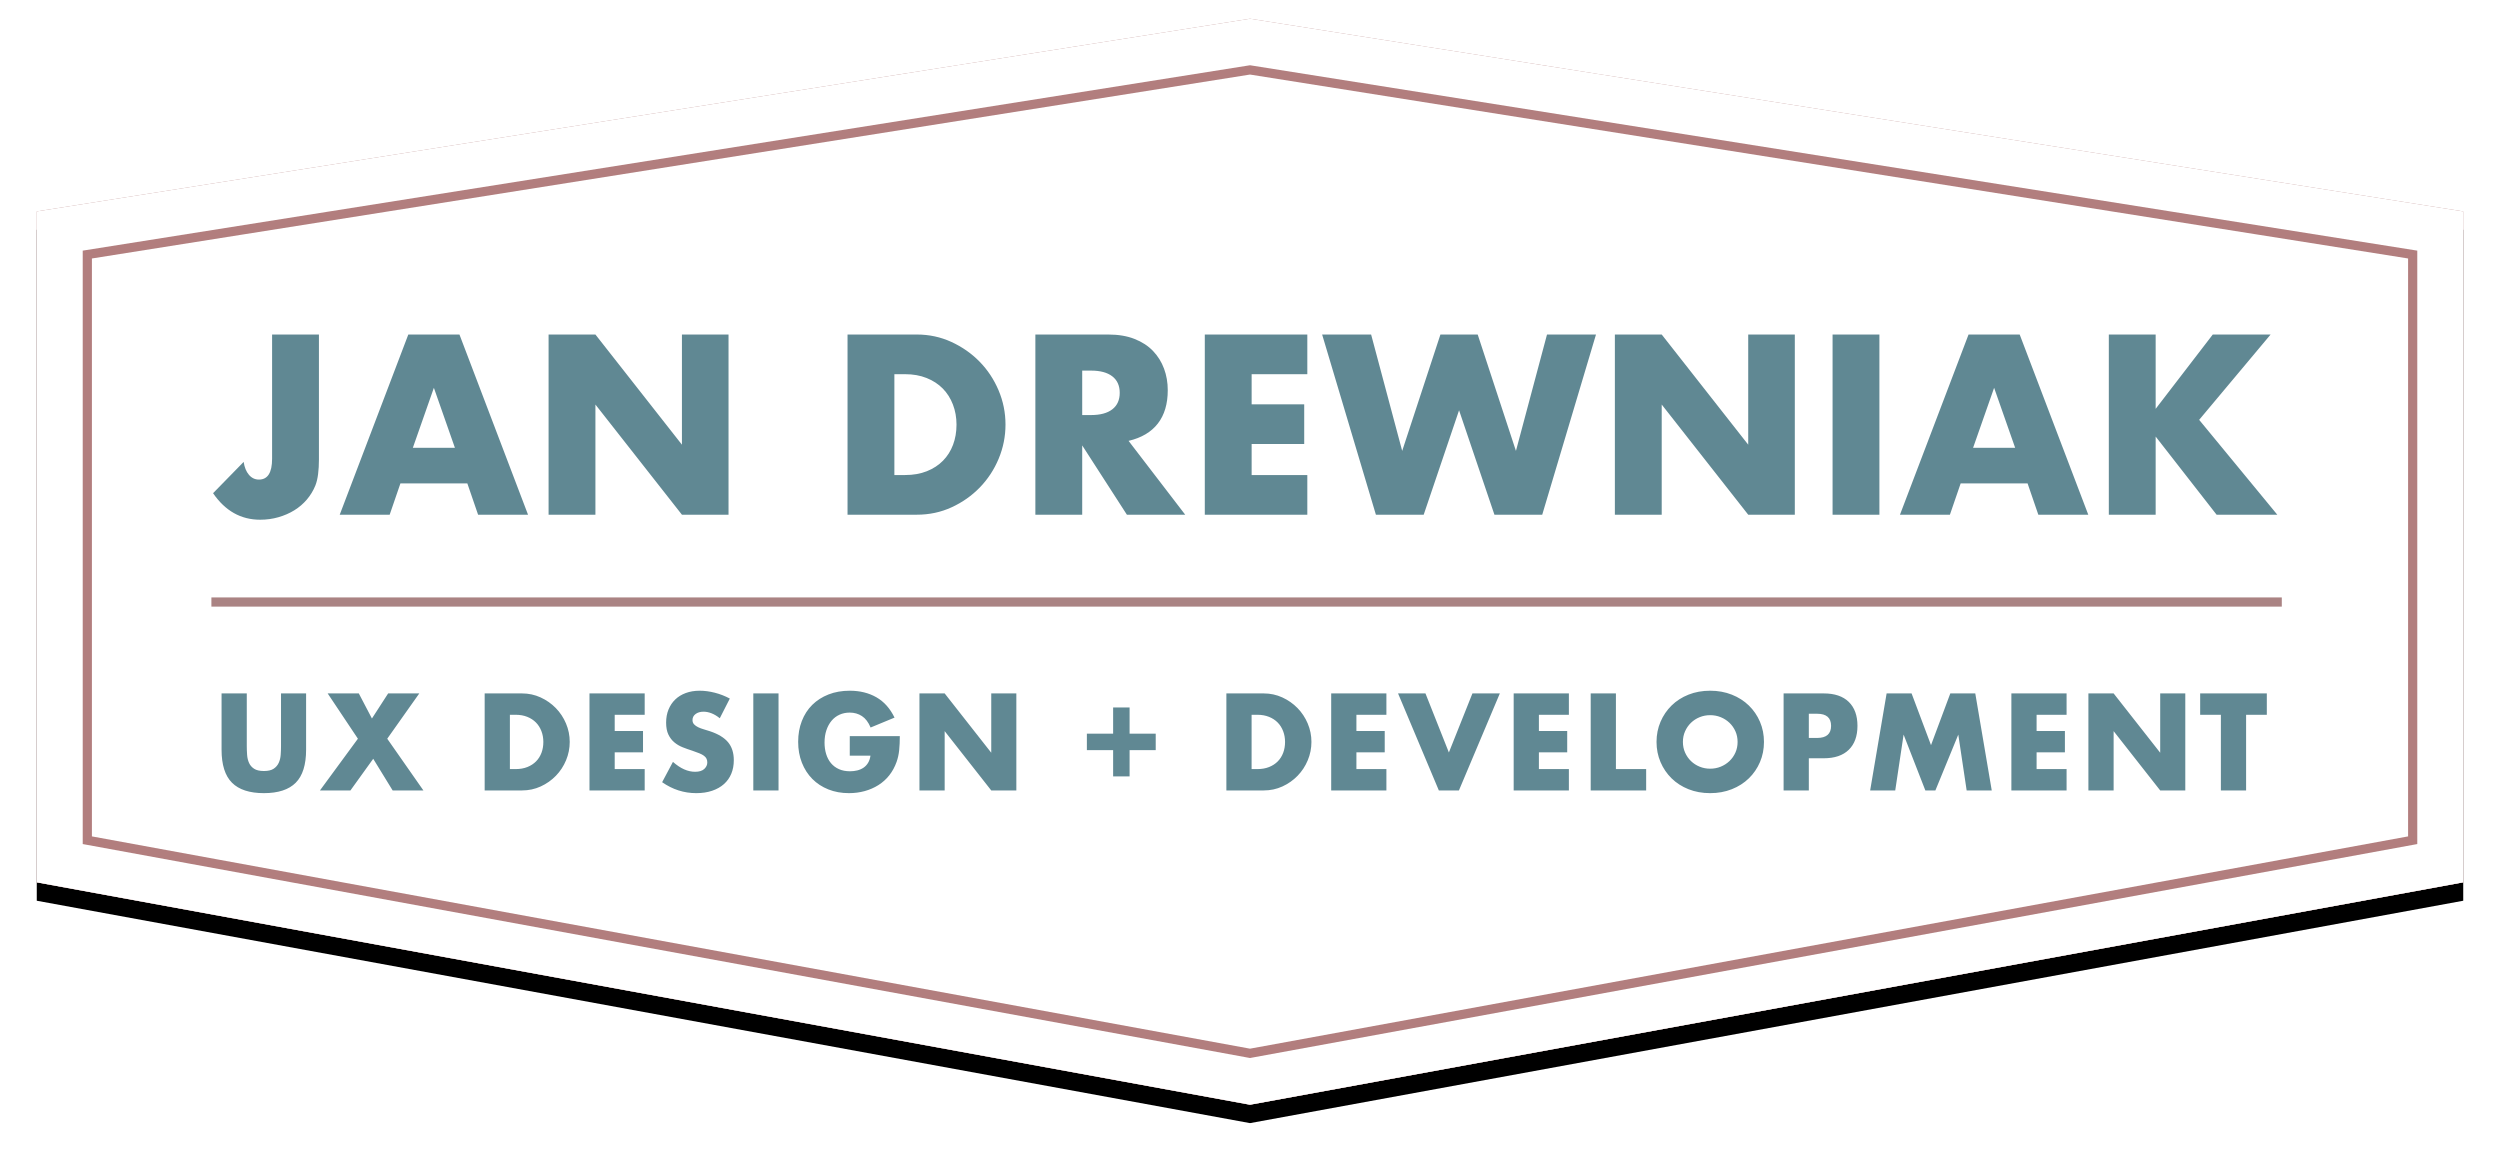 <?xml version="1.0" encoding="UTF-8"?>
<svg width="272px" height="126px" viewBox="0 0 272 126" version="1.1" xmlns="http://www.w3.org/2000/svg" xmlns:xlink="http://www.w3.org/1999/xlink">
    <!-- Generator: Sketch 44.1 (41455) - http://www.bohemiancoding.com/sketch -->
    <title>DIAMOND svg</title>
    <desc>Created with Sketch.</desc>
    <defs>
        <polygon id="path-1" points="4 23 136 2.036 268 23 268 96 136 120.195 4 96"></polygon>
        <filter x="-2.7%" y="-4.2%" width="105.3%" height="111.8%" filterUnits="objectBoundingBox" id="filter-2">
            <feOffset dx="0" dy="2" in="SourceAlpha" result="shadowOffsetOuter1"></feOffset>
            <feGaussianBlur stdDeviation="2" in="shadowOffsetOuter1" result="shadowBlurOuter1"></feGaussianBlur>
            <feComposite in="shadowBlurOuter1" in2="SourceAlpha" operator="out" result="shadowBlurOuter1"></feComposite>
            <feColorMatrix values="0 0 0 0 0   0 0 0 0 0   0 0 0 0 0  0 0 0 0.242 0" type="matrix" in="shadowBlurOuter1"></feColorMatrix>
        </filter>
    </defs>
    <g id="home-3" stroke="none" stroke-width="1" fill="none" fill-rule="evenodd">
        <g id="iPad" transform="translate(-238, -211)">
            <g id="DIAMOND-svg" transform="translate(238, 211)">
                <g id="Rectangle-8">
                    <use fill="black" fill-opacity="1" filter="url(#filter-2)" xlink:href="#path-1"></use>
                    <use fill="#FFFFFF" fill-rule="evenodd" xlink:href="#path-1"></use>
                    <path stroke="#B27E7E" stroke-width="6" d="M7,25.561 L7,93.5 L136,117.145 L265,93.5 L265,25.561 L136,5.074 L7,25.561 Z"></path>
                    <path stroke="#FFFFFF" stroke-width="5" d="M6.5,25.134 L6.5,93.917 L136,117.653 L265.5,93.917 L265.5,25.134 L136,4.568 L6.5,25.134 Z"></path>
                </g>
                <path d="M34.7,36.396 L34.7,49.994 C34.7,50.566 34.67,51.095 34.609,51.58 C34.548,52.065 34.449,52.481 34.31,52.828 C34.085,53.383 33.777,53.89 33.387,54.349 C32.997,54.808 32.542,55.198 32.022,55.519 C31.502,55.84 30.926,56.091 30.293,56.273 C29.66,56.455 28.997,56.546 28.304,56.546 C26.207,56.546 24.499,55.584 23.182,53.66 L26.51,50.254 C26.597,50.843 26.787,51.311 27.082,51.658 C27.377,52.005 27.741,52.178 28.174,52.178 C29.127,52.178 29.604,51.424 29.604,49.916 L29.604,36.396 L34.7,36.396 Z M49.494,48.72 L47.206,42.194 L44.918,48.72 L49.494,48.72 Z M50.846,52.594 L43.566,52.594 L42.396,56 L36.962,56 L44.424,36.396 L49.988,36.396 L57.45,56 L52.016,56 L50.846,52.594 Z M59.686,56 L59.686,36.396 L64.782,36.396 L74.194,48.382 L74.194,36.396 L79.264,36.396 L79.264,56 L74.194,56 L64.782,44.014 L64.782,56 L59.686,56 Z M97.308,51.684 L98.478,51.684 C99.362,51.684 100.151,51.545 100.844,51.268 C101.537,50.991 102.122,50.609 102.599,50.124 C103.076,49.639 103.44,49.062 103.691,48.395 C103.942,47.728 104.068,46.995 104.068,46.198 C104.068,45.418 103.938,44.69 103.678,44.014 C103.418,43.338 103.05,42.757 102.573,42.272 C102.096,41.787 101.511,41.405 100.818,41.128 C100.125,40.851 99.345,40.712 98.478,40.712 L97.308,40.712 L97.308,51.684 Z M92.212,36.396 L99.752,36.396 C101.087,36.396 102.339,36.665 103.509,37.202 C104.679,37.739 105.702,38.454 106.577,39.347 C107.452,40.24 108.141,41.28 108.644,42.467 C109.147,43.654 109.398,44.898 109.398,46.198 C109.398,47.481 109.151,48.716 108.657,49.903 C108.163,51.09 107.478,52.135 106.603,53.036 C105.728,53.937 104.705,54.657 103.535,55.194 C102.365,55.731 101.104,56 99.752,56 L92.212,56 L92.212,36.396 Z M117.744,45.158 L118.706,45.158 C119.711,45.158 120.483,44.95 121.02,44.534 C121.557,44.118 121.826,43.52 121.826,42.74 C121.826,41.96 121.557,41.362 121.02,40.946 C120.483,40.53 119.711,40.322 118.706,40.322 L117.744,40.322 L117.744,45.158 Z M128.95,56 L122.606,56 L117.744,48.46 L117.744,56 L112.648,56 L112.648,36.396 L120.578,36.396 C121.67,36.396 122.623,36.556 123.438,36.877 C124.253,37.198 124.924,37.635 125.453,38.19 C125.982,38.745 126.38,39.386 126.649,40.114 C126.918,40.842 127.052,41.622 127.052,42.454 C127.052,43.945 126.692,45.154 125.973,46.081 C125.254,47.008 124.192,47.637 122.788,47.966 L128.95,56 Z M142.236,40.712 L136.178,40.712 L136.178,43.988 L141.898,43.988 L141.898,48.304 L136.178,48.304 L136.178,51.684 L142.236,51.684 L142.236,56 L131.082,56 L131.082,36.396 L142.236,36.396 L142.236,40.712 Z M149.178,36.396 L152.558,49.058 L156.718,36.396 L160.774,36.396 L164.934,49.058 L168.314,36.396 L173.644,36.396 L167.794,56 L162.594,56 L158.746,44.638 L154.898,56 L149.698,56 L143.848,36.396 L149.178,36.396 Z M175.698,56 L175.698,36.396 L180.794,36.396 L190.206,48.382 L190.206,36.396 L195.276,36.396 L195.276,56 L190.206,56 L180.794,44.014 L180.794,56 L175.698,56 Z M204.48,36.396 L204.48,56 L199.384,56 L199.384,36.396 L204.48,36.396 Z M219.248,48.72 L216.96,42.194 L214.672,48.72 L219.248,48.72 Z M220.6,52.594 L213.32,52.594 L212.15,56 L206.716,56 L214.178,36.396 L219.742,36.396 L227.204,56 L221.77,56 L220.6,52.594 Z M234.536,44.482 L240.75,36.396 L247.042,36.396 L239.268,45.678 L247.77,56 L241.166,56 L234.536,47.498 L234.536,56 L229.44,56 L229.44,36.396 L234.536,36.396 L234.536,44.482 Z" id="JAN-DREWNIAK" fill="#608893"></path>
                <path d="M26.85,75.444 L26.85,81.184 C26.85,81.492 26.862,81.807 26.885,82.129 C26.908,82.451 26.978,82.743 27.095,83.004 C27.212,83.265 27.396,83.478 27.648,83.641 C27.9,83.804 28.255,83.886 28.712,83.886 C29.169,83.886 29.522,83.804 29.769,83.641 C30.016,83.478 30.201,83.265 30.322,83.004 C30.443,82.743 30.516,82.451 30.539,82.129 C30.562,81.807 30.574,81.492 30.574,81.184 L30.574,75.444 L33.304,75.444 L33.304,81.562 C33.304,83.205 32.928,84.404 32.177,85.16 C31.426,85.916 30.271,86.294 28.712,86.294 C27.153,86.294 25.996,85.916 25.24,85.16 C24.484,84.404 24.106,83.205 24.106,81.562 L24.106,75.444 L26.85,75.444 Z M38.94,80.372 L35.65,75.444 L39.038,75.444 L40.466,78.174 L42.23,75.444 L45.618,75.444 L42.132,80.372 L46.066,86 L42.72,86 L40.606,82.556 L38.128,86 L34.81,86 L38.94,80.372 Z M55.476,83.676 L56.106,83.676 C56.582,83.676 57.007,83.601 57.38,83.452 C57.753,83.303 58.068,83.097 58.325,82.836 C58.582,82.575 58.778,82.264 58.913,81.905 C59.048,81.546 59.116,81.151 59.116,80.722 C59.116,80.302 59.046,79.91 58.906,79.546 C58.766,79.182 58.568,78.869 58.311,78.608 C58.054,78.347 57.739,78.141 57.366,77.992 C56.993,77.843 56.573,77.768 56.106,77.768 L55.476,77.768 L55.476,83.676 Z M52.732,75.444 L56.792,75.444 C57.511,75.444 58.185,75.589 58.815,75.878 C59.445,76.167 59.996,76.552 60.467,77.033 C60.938,77.514 61.309,78.074 61.58,78.713 C61.851,79.352 61.986,80.022 61.986,80.722 C61.986,81.413 61.853,82.078 61.587,82.717 C61.321,83.356 60.952,83.919 60.481,84.404 C60.01,84.889 59.459,85.277 58.829,85.566 C58.199,85.855 57.52,86 56.792,86 L52.732,86 L52.732,75.444 Z M70.142,77.768 L66.88,77.768 L66.88,79.532 L69.96,79.532 L69.96,81.856 L66.88,81.856 L66.88,83.676 L70.142,83.676 L70.142,86 L64.136,86 L64.136,75.444 L70.142,75.444 L70.142,77.768 Z M78.312,78.146 C78.013,77.903 77.715,77.724 77.416,77.607 C77.117,77.49 76.828,77.432 76.548,77.432 C76.193,77.432 75.904,77.516 75.68,77.684 C75.456,77.852 75.344,78.071 75.344,78.342 C75.344,78.529 75.4,78.683 75.512,78.804 C75.624,78.925 75.771,79.03 75.953,79.119 C76.135,79.208 76.34,79.285 76.569,79.35 C76.798,79.415 77.024,79.485 77.248,79.56 C78.144,79.859 78.8,80.258 79.215,80.757 C79.63,81.256 79.838,81.907 79.838,82.71 C79.838,83.251 79.747,83.741 79.565,84.18 C79.383,84.619 79.117,84.994 78.767,85.307 C78.417,85.62 77.988,85.862 77.479,86.035 C76.97,86.208 76.394,86.294 75.75,86.294 C74.415,86.294 73.179,85.897 72.04,85.104 L73.216,82.892 C73.627,83.256 74.033,83.527 74.434,83.704 C74.835,83.881 75.232,83.97 75.624,83.97 C76.072,83.97 76.406,83.867 76.625,83.662 C76.844,83.457 76.954,83.223 76.954,82.962 C76.954,82.803 76.926,82.666 76.87,82.549 C76.814,82.432 76.721,82.325 76.59,82.227 C76.459,82.129 76.289,82.038 76.079,81.954 C75.869,81.87 75.615,81.777 75.316,81.674 C74.961,81.562 74.614,81.438 74.273,81.303 C73.932,81.168 73.629,80.988 73.363,80.764 C73.097,80.54 72.882,80.258 72.719,79.917 C72.556,79.576 72.474,79.145 72.474,78.622 C72.474,78.099 72.56,77.626 72.733,77.201 C72.906,76.776 73.148,76.412 73.461,76.109 C73.774,75.806 74.156,75.57 74.609,75.402 C75.062,75.234 75.568,75.15 76.128,75.15 C76.651,75.15 77.197,75.222 77.766,75.367 C78.335,75.512 78.881,75.724 79.404,76.004 L78.312,78.146 Z M84.704,75.444 L84.704,86 L81.96,86 L81.96,75.444 L84.704,75.444 Z M92.454,80.092 L97.9,80.092 C97.9,80.652 97.877,81.161 97.83,81.618 C97.783,82.075 97.69,82.5 97.55,82.892 C97.354,83.443 97.088,83.93 96.752,84.355 C96.416,84.78 96.022,85.134 95.569,85.419 C95.116,85.704 94.619,85.921 94.078,86.07 C93.537,86.219 92.967,86.294 92.37,86.294 C91.549,86.294 90.8,86.159 90.123,85.888 C89.446,85.617 88.865,85.237 88.38,84.747 C87.895,84.257 87.517,83.669 87.246,82.983 C86.975,82.297 86.84,81.539 86.84,80.708 C86.84,79.887 86.973,79.133 87.239,78.447 C87.505,77.761 87.883,77.175 88.373,76.69 C88.863,76.205 89.453,75.827 90.144,75.556 C90.835,75.285 91.605,75.15 92.454,75.15 C93.555,75.15 94.521,75.388 95.352,75.864 C96.183,76.34 96.841,77.077 97.326,78.076 L94.722,79.154 C94.479,78.575 94.164,78.16 93.777,77.908 C93.39,77.656 92.949,77.53 92.454,77.53 C92.043,77.53 91.67,77.607 91.334,77.761 C90.998,77.915 90.711,78.134 90.473,78.419 C90.235,78.704 90.048,79.047 89.913,79.448 C89.778,79.849 89.71,80.297 89.71,80.792 C89.71,81.24 89.768,81.655 89.885,82.038 C90.002,82.421 90.177,82.752 90.41,83.032 C90.643,83.312 90.933,83.529 91.278,83.683 C91.623,83.837 92.025,83.914 92.482,83.914 C92.753,83.914 93.014,83.884 93.266,83.823 C93.518,83.762 93.744,83.664 93.945,83.529 C94.146,83.394 94.311,83.219 94.442,83.004 C94.573,82.789 94.661,82.528 94.708,82.22 L92.454,82.22 L92.454,80.092 Z M100.036,86 L100.036,75.444 L102.78,75.444 L107.848,81.898 L107.848,75.444 L110.578,75.444 L110.578,86 L107.848,86 L102.78,79.546 L102.78,86 L100.036,86 Z M118.252,79.826 L121.108,79.826 L121.108,76.97 L122.9,76.97 L122.9,79.826 L125.742,79.826 L125.742,81.618 L122.9,81.618 L122.9,84.474 L121.108,84.474 L121.108,81.618 L118.252,81.618 L118.252,79.826 Z M136.174,83.676 L136.804,83.676 C137.28,83.676 137.705,83.601 138.078,83.452 C138.451,83.303 138.766,83.097 139.023,82.836 C139.28,82.575 139.476,82.264 139.611,81.905 C139.746,81.546 139.814,81.151 139.814,80.722 C139.814,80.302 139.744,79.91 139.604,79.546 C139.464,79.182 139.266,78.869 139.009,78.608 C138.752,78.347 138.437,78.141 138.064,77.992 C137.691,77.843 137.271,77.768 136.804,77.768 L136.174,77.768 L136.174,83.676 Z M133.43,75.444 L137.49,75.444 C138.209,75.444 138.883,75.589 139.513,75.878 C140.143,76.167 140.694,76.552 141.165,77.033 C141.636,77.514 142.007,78.074 142.278,78.713 C142.549,79.352 142.684,80.022 142.684,80.722 C142.684,81.413 142.551,82.078 142.285,82.717 C142.019,83.356 141.65,83.919 141.179,84.404 C140.708,84.889 140.157,85.277 139.527,85.566 C138.897,85.855 138.218,86 137.49,86 L133.43,86 L133.43,75.444 Z M150.84,77.768 L147.578,77.768 L147.578,79.532 L150.658,79.532 L150.658,81.856 L147.578,81.856 L147.578,83.676 L150.84,83.676 L150.84,86 L144.834,86 L144.834,75.444 L150.84,75.444 L150.84,77.768 Z M155.09,75.444 L157.638,81.87 L160.2,75.444 L163.182,75.444 L158.73,86 L156.546,86 L152.108,75.444 L155.09,75.444 Z M170.694,77.768 L167.432,77.768 L167.432,79.532 L170.512,79.532 L170.512,81.856 L167.432,81.856 L167.432,83.676 L170.694,83.676 L170.694,86 L164.688,86 L164.688,75.444 L170.694,75.444 L170.694,77.768 Z M175.812,75.444 L175.812,83.676 L179.102,83.676 L179.102,86 L173.068,86 L173.068,75.444 L175.812,75.444 Z M183.1,80.722 C183.1,81.142 183.179,81.529 183.338,81.884 C183.497,82.239 183.711,82.547 183.982,82.808 C184.253,83.069 184.568,83.272 184.927,83.417 C185.286,83.562 185.667,83.634 186.068,83.634 C186.469,83.634 186.85,83.562 187.209,83.417 C187.568,83.272 187.886,83.069 188.161,82.808 C188.436,82.547 188.653,82.239 188.812,81.884 C188.971,81.529 189.05,81.142 189.05,80.722 C189.05,80.302 188.971,79.915 188.812,79.56 C188.653,79.205 188.436,78.897 188.161,78.636 C187.886,78.375 187.568,78.172 187.209,78.027 C186.85,77.882 186.469,77.81 186.068,77.81 C185.667,77.81 185.286,77.882 184.927,78.027 C184.568,78.172 184.253,78.375 183.982,78.636 C183.711,78.897 183.497,79.205 183.338,79.56 C183.179,79.915 183.1,80.302 183.1,80.722 Z M180.23,80.722 C180.23,79.938 180.375,79.208 180.664,78.531 C180.953,77.854 181.355,77.264 181.868,76.76 C182.381,76.256 182.995,75.862 183.709,75.577 C184.423,75.292 185.209,75.15 186.068,75.15 C186.917,75.15 187.701,75.292 188.42,75.577 C189.139,75.862 189.757,76.256 190.275,76.76 C190.793,77.264 191.197,77.854 191.486,78.531 C191.775,79.208 191.92,79.938 191.92,80.722 C191.92,81.506 191.775,82.236 191.486,82.913 C191.197,83.59 190.793,84.18 190.275,84.684 C189.757,85.188 189.139,85.582 188.42,85.867 C187.701,86.152 186.917,86.294 186.068,86.294 C185.209,86.294 184.423,86.152 183.709,85.867 C182.995,85.582 182.381,85.188 181.868,84.684 C181.355,84.18 180.953,83.59 180.664,82.913 C180.375,82.236 180.23,81.506 180.23,80.722 Z M196.8,80.288 L197.71,80.288 C198.718,80.288 199.222,79.849 199.222,78.972 C199.222,78.095 198.718,77.656 197.71,77.656 L196.8,77.656 L196.8,80.288 Z M196.8,86 L194.056,86 L194.056,75.444 L198.424,75.444 C199.609,75.444 200.517,75.752 201.147,76.368 C201.777,76.984 202.092,77.852 202.092,78.972 C202.092,80.092 201.777,80.96 201.147,81.576 C200.517,82.192 199.609,82.5 198.424,82.5 L196.8,82.5 L196.8,86 Z M203.472,86 L205.264,75.444 L207.98,75.444 L210.094,81.072 L212.194,75.444 L214.91,75.444 L216.702,86 L213.972,86 L213.062,79.924 L210.57,86 L209.478,86 L207.112,79.924 L206.202,86 L203.472,86 Z M224.844,77.768 L221.582,77.768 L221.582,79.532 L224.662,79.532 L224.662,81.856 L221.582,81.856 L221.582,83.676 L224.844,83.676 L224.844,86 L218.838,86 L218.838,75.444 L224.844,75.444 L224.844,77.768 Z M227.218,86 L227.218,75.444 L229.962,75.444 L235.03,81.898 L235.03,75.444 L237.76,75.444 L237.76,86 L235.03,86 L229.962,79.546 L229.962,86 L227.218,86 Z M244.376,77.768 L244.376,86 L241.632,86 L241.632,77.768 L239.378,77.768 L239.378,75.444 L246.63,75.444 L246.63,77.768 L244.376,77.768 Z" id="UX-DESIGN-+-DEVELOPM" fill="#608893"></path>
                <path d="M23.5,65.5 L247.76,65.5" id="Line" stroke="#AA8383" stroke-linecap="square"></path>
            </g>
        </g>
    </g>
</svg>